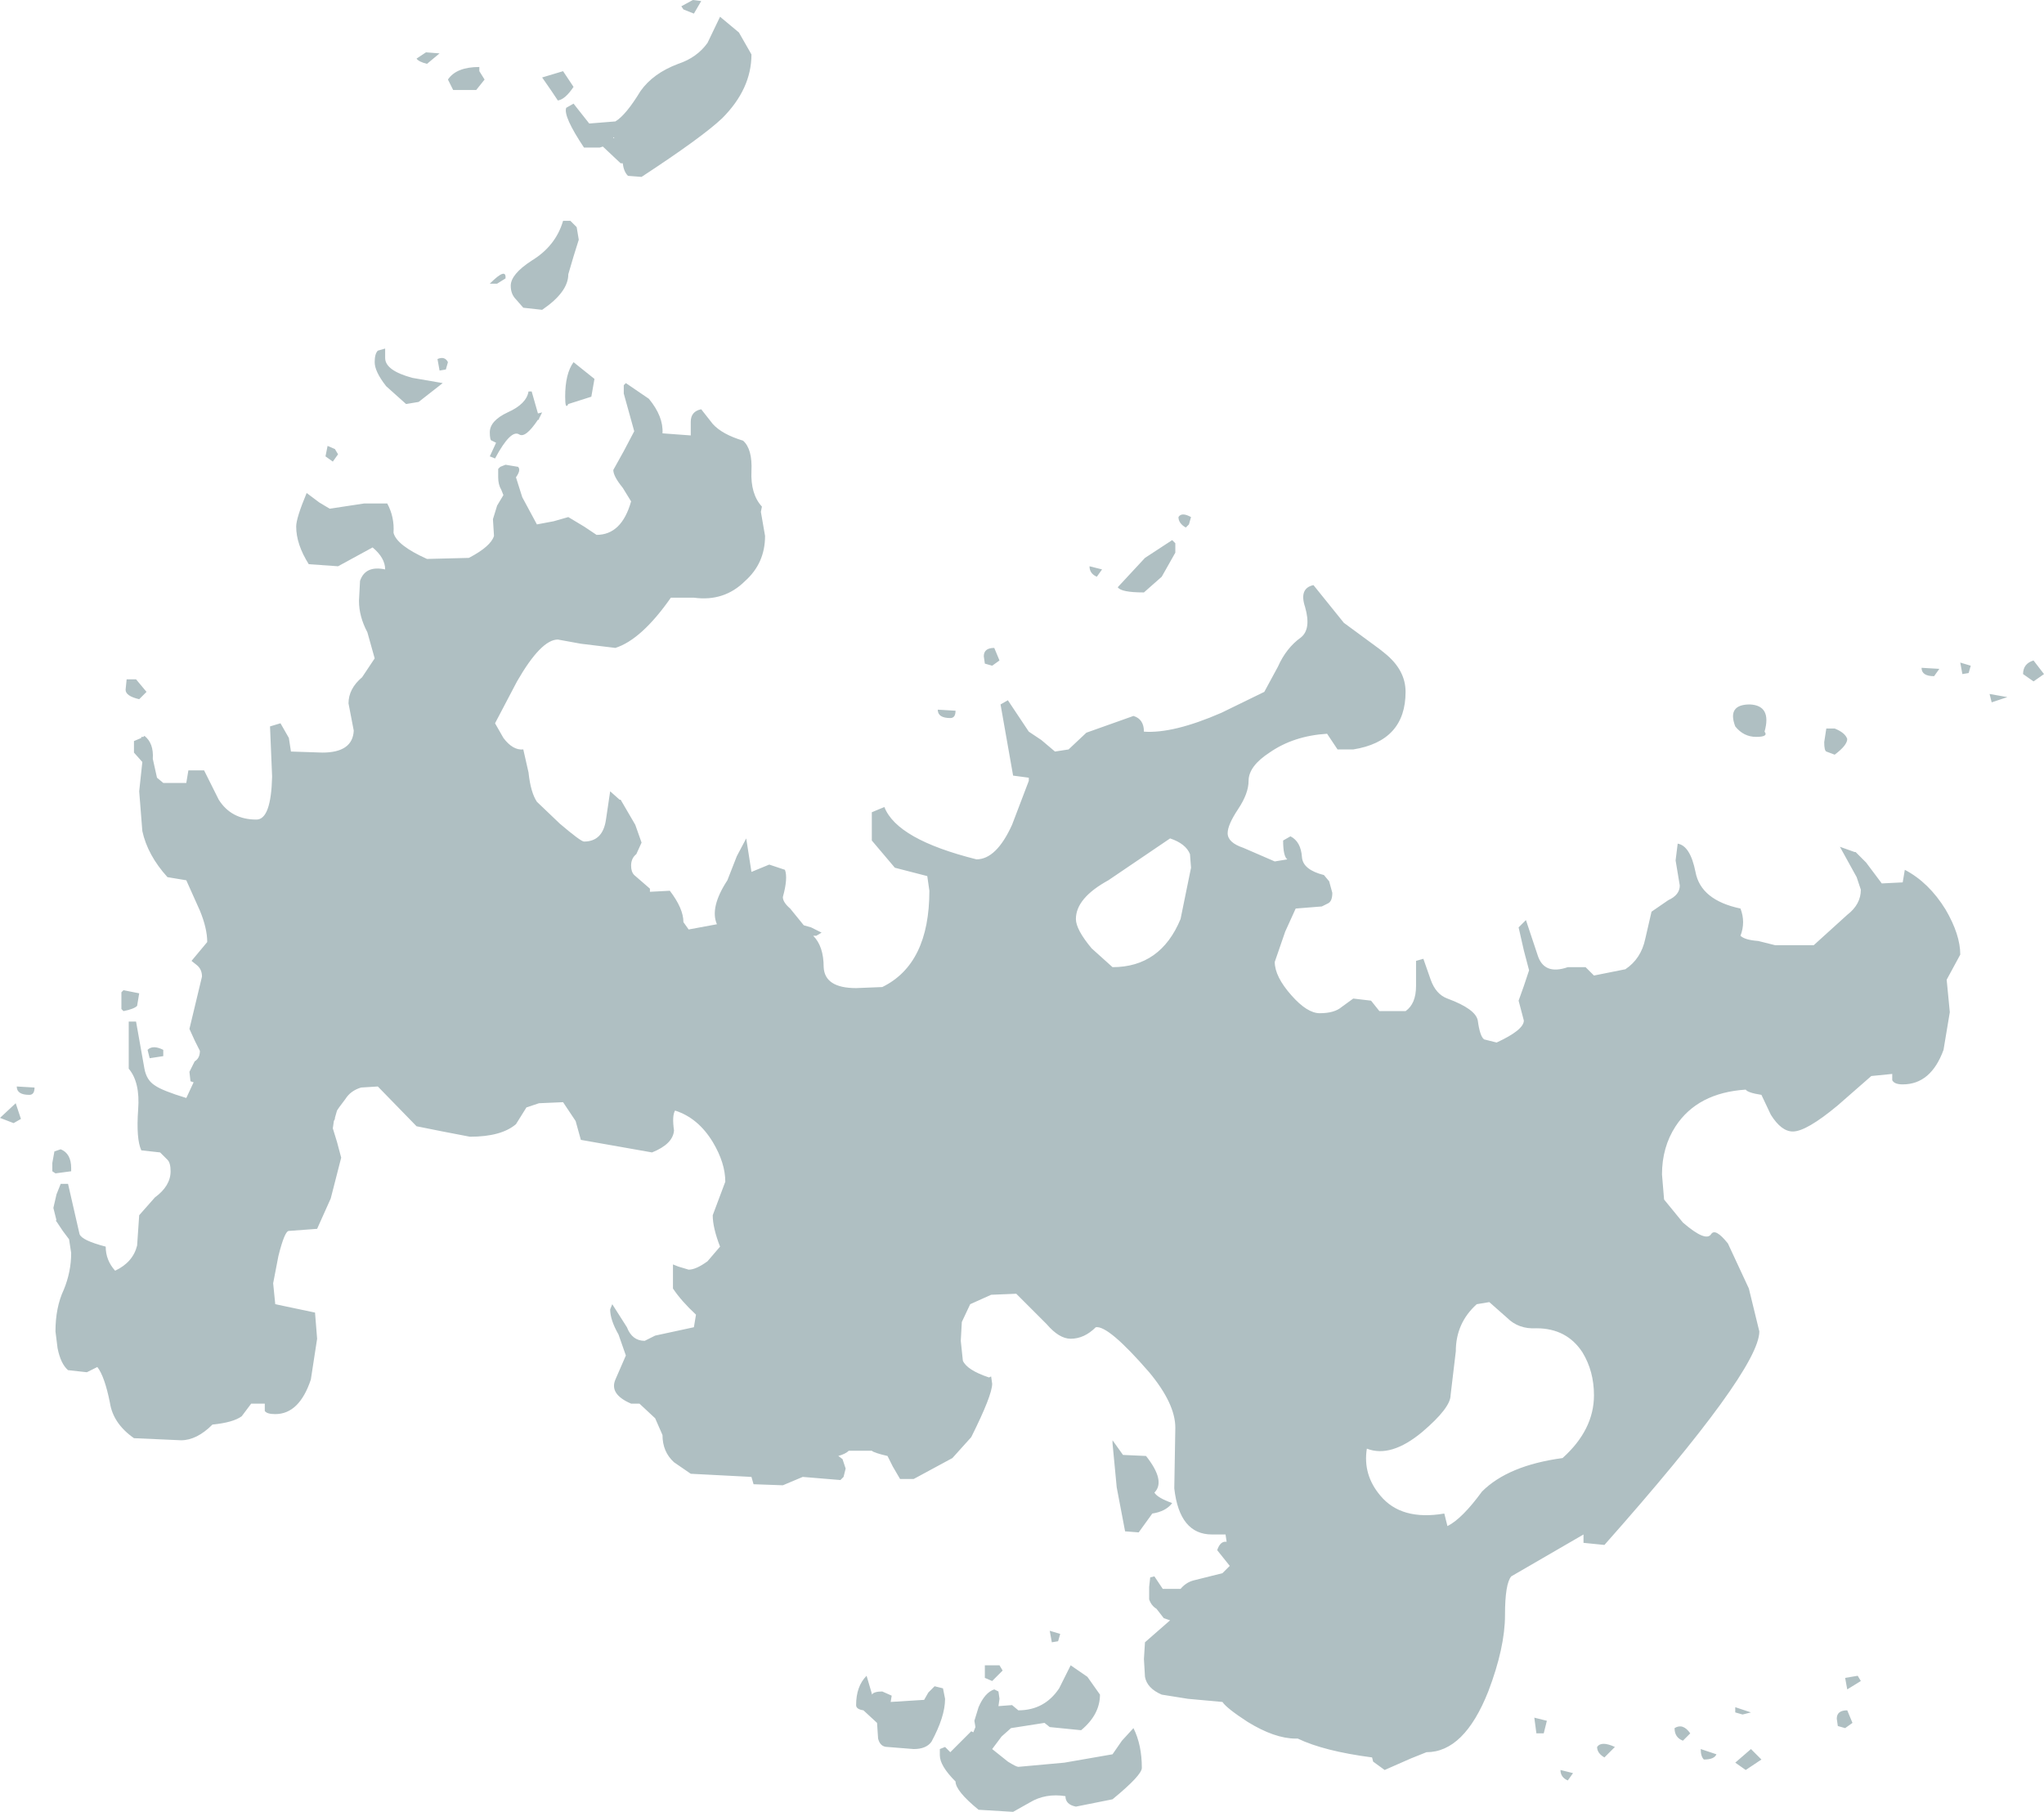 <?xml version="1.0" encoding="UTF-8" standalone="no"?>
<svg xmlns:ffdec="https://www.free-decompiler.com/flash" xmlns:xlink="http://www.w3.org/1999/xlink" ffdec:objectType="shape" height="86.55px" width="97.65px" xmlns="http://www.w3.org/2000/svg">
  <g transform="matrix(1.0, 0.0, 0.0, 1.0, 9.9, 101.05)">
    <path d="M23.25 -100.4 L22.75 -100.6 22.65 -100.75 23.2 -101.05 23.6 -101.0 23.25 -100.4 M25.4 -99.5 L26.0 -98.45 Q26.0 -96.8 24.6 -95.4 23.65 -94.5 20.75 -92.6 L20.1 -92.65 Q19.9 -92.85 19.85 -93.25 L19.75 -93.25 18.9 -94.05 18.75 -94.0 18.0 -94.0 Q17.0 -95.5 17.15 -95.9 L17.5 -96.1 18.25 -95.15 19.5 -95.25 Q20.0 -95.55 20.7 -96.7 21.3 -97.55 22.5 -98.0 23.4 -98.3 23.9 -99.0 L24.5 -100.25 25.4 -99.5 M46.9 -76.0 L46.75 -75.85 Q46.4 -76.05 46.4 -76.35 46.55 -76.6 47.0 -76.35 L46.9 -76.0 M46.1 -75.25 L46.25 -75.1 46.25 -74.65 45.6 -73.5 44.75 -72.75 Q43.65 -72.75 43.5 -73.0 L44.8 -74.4 46.1 -75.25 M56.25 -69.85 Q57.25 -69.05 57.25 -68.0 57.25 -65.65 54.75 -65.25 L54.0 -65.25 53.5 -66.0 Q51.9 -65.9 50.75 -65.1 49.75 -64.45 49.75 -63.75 49.75 -63.15 49.25 -62.4 48.75 -61.65 48.75 -61.25 48.75 -60.8 49.5 -60.55 L51.0 -59.9 51.6 -60.0 Q51.4 -60.15 51.4 -60.9 L51.75 -61.1 Q52.25 -60.85 52.3 -60.1 52.35 -59.5 53.35 -59.25 L53.6 -58.95 53.75 -58.4 Q53.75 -58.0 53.55 -57.9 L53.25 -57.75 52.0 -57.65 51.5 -56.55 51.0 -55.1 Q51.0 -54.4 51.8 -53.5 52.55 -52.65 53.15 -52.65 53.85 -52.65 54.2 -52.95 L54.75 -53.35 55.6 -53.25 56.0 -52.75 57.25 -52.75 Q57.75 -53.1 57.75 -53.95 L57.75 -55.15 58.1 -55.25 58.45 -54.25 Q58.7 -53.55 59.25 -53.35 60.6 -52.85 60.7 -52.3 60.8 -51.55 61.0 -51.4 L61.6 -51.25 Q62.9 -51.85 62.9 -52.3 L62.65 -53.25 62.9 -53.95 63.15 -54.7 62.9 -55.65 62.65 -56.75 63.0 -57.1 63.55 -55.45 Q63.85 -54.45 65.0 -54.85 L65.85 -54.85 66.25 -54.45 67.75 -54.75 Q68.5 -55.25 68.7 -56.2 L69.0 -57.5 69.8 -58.05 Q70.35 -58.3 70.35 -58.75 L70.15 -59.95 70.25 -60.75 Q70.85 -60.65 71.1 -59.4 71.35 -58.05 73.25 -57.65 73.5 -57.0 73.25 -56.35 73.45 -56.15 74.1 -56.1 L74.9 -55.9 76.75 -55.9 78.35 -57.35 Q79.0 -57.85 79.0 -58.55 L78.8 -59.15 78.0 -60.6 78.7 -60.35 78.75 -60.35 78.9 -60.2 79.25 -59.85 80.0 -58.85 81.0 -58.9 81.1 -59.5 Q82.25 -58.9 83.05 -57.6 83.75 -56.4 83.75 -55.45 L83.1 -54.25 83.25 -52.7 82.95 -50.9 Q82.35 -49.25 81.0 -49.25 80.6 -49.25 80.5 -49.45 L80.5 -49.75 79.5 -49.65 77.9 -48.25 Q76.4 -47.0 75.75 -47.0 75.2 -47.0 74.7 -47.8 L74.25 -48.75 Q73.6 -48.85 73.5 -49.0 71.2 -48.85 70.15 -47.25 69.5 -46.25 69.5 -44.95 L69.6 -43.75 70.5 -42.65 Q71.6 -41.7 71.85 -42.1 72.05 -42.4 72.65 -41.65 L73.65 -39.5 74.15 -37.45 Q74.15 -35.6 66.75 -27.25 L65.75 -27.35 65.75 -27.75 62.3 -25.75 Q62.0 -25.4 62.0 -23.9 62.0 -22.35 61.2 -20.25 60.05 -17.35 58.25 -17.35 L57.5 -17.05 56.25 -16.5 55.7 -16.9 55.65 -17.1 Q53.35 -17.4 52.1 -18.0 L52.0 -18.0 Q51.0 -18.0 49.7 -18.8 48.7 -19.45 48.5 -19.75 L46.85 -19.9 45.6 -20.1 Q44.9 -20.4 44.8 -20.95 L44.75 -21.8 44.8 -22.6 46.0 -23.65 45.7 -23.75 45.35 -24.2 Q45.1 -24.35 45.0 -24.65 L45.0 -25.25 45.05 -25.7 45.25 -25.75 45.65 -25.15 46.5 -25.15 Q46.75 -25.45 47.1 -25.55 L48.5 -25.9 48.85 -26.25 48.25 -27.0 Q48.4 -27.45 48.7 -27.4 L48.65 -27.75 48.0 -27.75 Q46.45 -27.75 46.2 -29.95 L46.25 -32.85 Q46.25 -34.0 45.0 -35.5 43.05 -37.75 42.45 -37.65 41.9 -37.1 41.25 -37.1 40.7 -37.1 40.1 -37.8 L38.65 -39.25 37.45 -39.2 36.45 -38.75 36.05 -37.9 36.0 -37.0 36.1 -36.05 Q36.3 -35.6 37.35 -35.25 L37.45 -35.3 37.5 -34.95 Q37.5 -34.4 36.5 -32.4 L35.6 -31.4 33.75 -30.4 33.1 -30.4 32.75 -31.0 32.5 -31.5 Q31.85 -31.65 31.75 -31.75 L30.65 -31.75 Q30.5 -31.6 30.15 -31.5 L30.35 -31.35 30.5 -30.9 30.4 -30.5 30.25 -30.35 28.45 -30.5 27.5 -30.1 26.1 -30.15 26.0 -30.5 23.1 -30.65 22.3 -31.2 Q21.75 -31.7 21.75 -32.5 L21.4 -33.3 20.65 -34.0 20.25 -34.0 Q19.2 -34.45 19.5 -35.15 L20.0 -36.3 19.65 -37.3 Q19.25 -38.0 19.25 -38.5 L19.35 -38.75 20.05 -37.65 Q20.3 -37.0 20.9 -37.0 L21.4 -37.25 23.25 -37.65 23.35 -38.25 Q22.65 -38.9 22.25 -39.5 L22.25 -40.65 22.5 -40.55 23.0 -40.4 Q23.35 -40.4 23.9 -40.8 L24.5 -41.5 Q24.15 -42.4 24.15 -43.0 L24.45 -43.8 24.75 -44.6 Q24.75 -45.5 24.15 -46.5 23.45 -47.65 22.35 -48.0 22.2 -47.75 22.3 -47.05 22.25 -46.4 21.25 -46.0 L17.85 -46.6 17.6 -47.5 17.0 -48.4 15.85 -48.35 15.25 -48.15 14.75 -47.35 Q14.05 -46.75 12.55 -46.75 L11.25 -47.0 10.0 -47.25 8.15 -49.15 7.35 -49.1 Q6.85 -48.95 6.6 -48.55 L6.3 -48.15 6.2 -48.0 6.1 -47.65 6.1 -47.6 6.05 -47.5 6.0 -47.15 6.2 -46.5 6.4 -45.75 5.9 -43.8 5.25 -42.35 3.9 -42.25 Q3.7 -42.25 3.4 -41.05 L3.15 -39.75 3.25 -38.75 5.15 -38.35 5.25 -37.1 4.95 -35.15 Q4.4 -33.5 3.25 -33.5 2.85 -33.5 2.75 -33.65 L2.75 -34.0 2.1 -34.0 1.65 -33.4 Q1.25 -33.1 0.25 -33.0 -0.5 -32.25 -1.25 -32.25 L-3.5 -32.35 Q-4.5 -33.05 -4.65 -34.05 -4.9 -35.3 -5.25 -35.75 L-5.75 -35.5 -6.65 -35.6 Q-7.0 -35.9 -7.15 -36.65 L-7.25 -37.45 Q-7.25 -38.6 -6.85 -39.45 -6.5 -40.3 -6.5 -41.2 L-6.6 -41.85 -6.9 -42.25 -7.2 -42.7 -7.25 -42.75 -7.2 -42.75 -7.35 -43.35 -7.2 -44.0 -7.0 -44.5 -6.65 -44.5 -6.1 -42.1 Q-6.0 -41.8 -4.85 -41.5 -4.85 -40.85 -4.4 -40.35 -3.55 -40.75 -3.35 -41.55 L-3.25 -43.0 -2.5 -43.85 Q-1.75 -44.4 -1.75 -45.1 -1.75 -45.5 -1.9 -45.65 L-2.25 -46.0 -3.15 -46.1 Q-3.4 -46.65 -3.3 -48.05 -3.2 -49.35 -3.75 -50.0 L-3.75 -52.25 -3.4 -52.25 -3.0 -50.0 Q-2.9 -49.45 -2.5 -49.2 -2.15 -48.95 -1.0 -48.6 L-0.65 -49.35 -0.8 -49.4 -0.85 -49.85 -0.6 -50.35 Q-0.35 -50.5 -0.35 -50.85 L-0.6 -51.35 -0.85 -51.9 -0.55 -53.15 -0.25 -54.4 Q-0.25 -54.75 -0.5 -54.95 L-0.75 -55.15 0.0 -56.05 Q0.0 -56.7 -0.35 -57.55 L-1.0 -59.0 -1.9 -59.15 Q-2.85 -60.2 -3.1 -61.35 L-3.25 -63.25 -3.1 -64.65 -3.5 -65.1 -3.5 -65.65 -3.15 -65.8 -3.15 -65.85 -3.05 -65.85 -3.0 -65.9 Q-2.55 -65.55 -2.6 -64.8 L-2.4 -63.9 -2.1 -63.65 -1.0 -63.65 -0.9 -64.25 -0.15 -64.25 0.55 -62.85 Q1.15 -61.9 2.35 -61.9 3.05 -61.9 3.1 -63.95 L3.0 -66.35 3.5 -66.5 3.9 -65.8 4.0 -65.15 5.5 -65.1 Q6.95 -65.1 7.0 -66.15 L6.75 -67.45 Q6.75 -68.15 7.4 -68.7 L8.0 -69.6 7.65 -70.85 Q7.25 -71.6 7.25 -72.35 L7.3 -73.3 Q7.55 -74.05 8.5 -73.85 8.5 -74.4 7.9 -74.9 L6.25 -74.0 4.85 -74.1 Q4.25 -75.05 4.25 -75.9 4.25 -76.3 4.75 -77.5 L5.35 -77.05 5.85 -76.75 7.5 -77.0 8.6 -77.0 Q8.95 -76.35 8.9 -75.6 9.05 -75.0 10.5 -74.35 L12.5 -74.4 Q13.55 -74.95 13.7 -75.45 L13.65 -76.25 13.85 -76.9 14.15 -77.4 14.05 -77.65 Q13.9 -77.9 13.9 -78.25 L13.9 -78.65 14.0 -78.75 14.25 -78.85 14.85 -78.75 Q15.0 -78.6 14.75 -78.25 L15.05 -77.3 15.75 -76.0 16.55 -76.15 17.25 -76.35 18.0 -75.9 18.6 -75.5 Q19.8 -75.5 20.25 -77.1 L19.85 -77.75 Q19.4 -78.3 19.4 -78.6 L19.9 -79.5 20.4 -80.45 20.15 -81.35 19.9 -82.25 19.9 -82.65 20.0 -82.75 21.1 -82.0 Q21.8 -81.15 21.75 -80.35 L23.1 -80.25 23.1 -80.9 Q23.1 -81.4 23.6 -81.5 L24.15 -80.8 Q24.6 -80.3 25.6 -80.0 26.05 -79.6 26.0 -78.55 25.95 -77.45 26.5 -76.85 L26.45 -76.6 26.65 -75.45 Q26.65 -74.15 25.7 -73.3 24.7 -72.3 23.25 -72.5 L22.15 -72.5 Q20.75 -70.5 19.5 -70.1 L17.85 -70.3 16.75 -70.5 Q15.95 -70.5 14.8 -68.5 L13.75 -66.5 14.15 -65.8 Q14.6 -65.2 15.1 -65.25 L15.35 -64.15 Q15.45 -63.2 15.75 -62.75 L16.85 -61.7 Q17.85 -60.85 18.0 -60.85 18.9 -60.85 19.05 -61.9 L19.25 -63.25 19.7 -62.85 19.75 -62.85 20.45 -61.65 20.75 -60.8 20.5 -60.25 Q20.25 -60.05 20.25 -59.7 20.25 -59.4 20.4 -59.25 L21.15 -58.6 21.15 -58.45 22.1 -58.5 Q22.75 -57.65 22.75 -57.0 L23.0 -56.65 24.35 -56.9 Q24.0 -57.7 24.85 -59.0 L25.3 -60.15 25.75 -61.0 26.0 -59.4 26.85 -59.75 27.6 -59.5 Q27.75 -59.1 27.5 -58.2 27.5 -57.95 27.85 -57.65 L28.5 -56.85 28.85 -56.75 29.35 -56.5 29.1 -56.35 28.95 -56.35 Q29.45 -55.85 29.45 -54.85 29.5 -53.85 31.0 -53.85 L32.25 -53.9 Q34.5 -55.0 34.5 -58.5 L34.4 -59.2 32.85 -59.6 32.3 -60.25 31.75 -60.9 31.75 -62.25 32.35 -62.5 Q32.95 -60.95 36.75 -60.0 37.7 -60.0 38.45 -61.65 L39.25 -63.75 39.25 -63.9 38.5 -64.0 37.9 -67.4 38.25 -67.6 39.25 -66.1 39.85 -65.7 40.5 -65.15 41.15 -65.25 42.0 -66.05 44.25 -66.85 Q44.75 -66.7 44.75 -66.1 46.15 -66.0 48.45 -67.0 L50.5 -68.0 51.15 -69.2 Q51.55 -70.1 52.25 -70.6 52.75 -71.0 52.45 -72.05 52.15 -72.95 52.85 -73.1 L54.3 -71.3 56.0 -70.05 56.25 -69.85 M42.5 -73.5 Q42.15 -73.65 42.15 -74.0 L42.75 -73.85 42.5 -73.5 M47.0 -59.6 L46.95 -60.25 Q46.75 -60.75 46.0 -61.0 L43.05 -59.0 Q41.5 -58.15 41.5 -57.15 41.5 -56.65 42.25 -55.75 L43.25 -54.85 Q45.55 -54.85 46.5 -57.15 L47.0 -59.6 M73.0 -66.35 Q72.6 -67.4 73.7 -67.4 74.75 -67.35 74.4 -66.1 74.6 -65.85 74.0 -65.85 73.4 -65.85 73.0 -66.35 M77.75 -65.0 L77.35 -65.15 Q77.25 -65.2 77.25 -65.6 L77.35 -66.25 77.75 -66.25 Q78.25 -66.05 78.35 -65.75 78.35 -65.45 77.75 -65.0 M16.45 -96.7 L16.0 -97.35 17.0 -97.65 17.5 -96.9 Q17.1 -96.3 16.75 -96.25 L16.45 -96.7 M19.45 -94.45 L19.4 -94.5 19.4 -94.45 19.45 -94.45 M10.5 -98.0 Q10.1 -98.1 10.0 -98.25 L10.45 -98.55 11.1 -98.5 10.5 -98.0 M11.75 -96.75 L11.5 -97.25 Q11.9 -97.85 13.0 -97.85 L13.0 -97.65 13.25 -97.25 12.85 -96.75 11.75 -96.75 M14.5 -87.4 Q14.5 -87.95 15.5 -88.6 16.65 -89.3 17.0 -90.5 L17.35 -90.5 17.65 -90.2 17.75 -89.6 17.5 -88.8 17.25 -87.95 Q17.25 -87.1 16.0 -86.25 L15.1 -86.35 14.75 -86.75 Q14.5 -87.0 14.5 -87.4 M13.85 -87.5 L13.5 -87.5 Q14.3 -88.3 14.25 -87.75 L13.85 -87.5 M9.8 -83.0 L11.25 -82.75 10.1 -81.85 9.5 -81.75 8.55 -82.6 Q8.0 -83.3 8.0 -83.75 8.0 -84.15 8.15 -84.3 L8.5 -84.4 8.5 -83.95 Q8.5 -83.35 9.8 -83.0 M5.65 -79.25 L5.75 -79.75 6.1 -79.6 6.25 -79.35 6.0 -79.0 5.65 -79.25 M17.1 -82.1 Q17.1 -83.2 17.5 -83.75 L18.5 -82.95 18.35 -82.1 17.25 -81.75 Q17.1 -81.45 17.1 -82.1 M15.8 -81.0 Q15.2 -80.1 14.9 -80.3 14.5 -80.55 13.75 -79.15 L13.5 -79.25 13.8 -79.9 13.6 -80.0 Q13.5 -80.0 13.5 -80.4 13.5 -80.95 14.35 -81.35 15.25 -81.75 15.35 -82.35 L15.5 -82.35 15.8 -81.3 16.0 -81.35 15.85 -81.05 15.85 -81.0 15.8 -81.0 M11.0 -83.9 Q11.35 -84.05 11.5 -83.75 L11.4 -83.4 11.1 -83.35 11.0 -83.9 M37.85 -69.5 L37.5 -69.25 37.15 -69.35 37.1 -69.7 Q37.1 -70.1 37.6 -70.1 L37.85 -69.5 M35.5 -66.75 Q34.9 -66.75 34.9 -67.15 L35.75 -67.1 Q35.75 -66.75 35.5 -66.75 M40.25 -23.15 L40.75 -23.0 40.65 -22.65 40.35 -22.6 40.25 -23.15 M37.6 -20.35 L37.8 -20.25 37.85 -19.9 37.8 -19.55 38.45 -19.6 38.75 -19.35 Q40.0 -19.35 40.7 -20.4 L41.25 -21.5 42.05 -20.95 42.65 -20.1 Q42.65 -19.15 41.75 -18.4 L40.25 -18.55 40.0 -18.75 38.4 -18.5 37.95 -18.1 37.5 -17.5 38.25 -16.9 Q38.65 -16.65 38.75 -16.65 L40.95 -16.85 43.25 -17.25 43.7 -17.9 44.25 -18.5 Q44.65 -17.7 44.65 -16.6 44.65 -16.25 43.25 -15.1 L41.5 -14.75 Q41.0 -14.85 41.0 -15.25 40.05 -15.4 39.3 -14.95 L38.5 -14.5 36.85 -14.6 Q35.75 -15.5 35.75 -15.95 35.0 -16.7 35.0 -17.2 L35.0 -17.5 35.25 -17.6 35.5 -17.35 36.5 -18.35 36.6 -18.3 36.7 -18.55 36.65 -18.85 36.85 -19.5 Q37.15 -20.2 37.6 -20.35 M37.15 -21.5 L37.85 -21.5 38.0 -21.25 37.5 -20.75 37.15 -20.9 37.15 -21.5 M32.65 -19.75 L34.25 -19.85 34.45 -20.2 34.75 -20.5 35.15 -20.4 35.25 -19.9 Q35.25 -19.05 34.6 -17.85 34.35 -17.5 33.75 -17.5 L32.5 -17.6 Q32.15 -17.6 32.05 -18.0 L32.0 -18.75 31.35 -19.35 Q31.0 -19.4 31.0 -19.6 31.0 -20.5 31.5 -21.0 L31.75 -20.15 31.75 -20.1 Q31.85 -20.25 32.25 -20.25 L32.7 -20.05 32.65 -19.75 M62.1 -38.1 L61.25 -38.85 60.65 -38.75 Q59.65 -37.85 59.65 -36.5 L59.4 -34.4 Q59.4 -33.8 58.05 -32.65 56.55 -31.4 55.4 -31.85 55.2 -30.6 56.05 -29.6 57.05 -28.4 59.1 -28.75 L59.25 -28.15 Q59.95 -28.5 60.9 -29.8 62.15 -31.05 64.75 -31.4 66.25 -32.75 66.25 -34.4 66.25 -35.55 65.7 -36.45 64.95 -37.6 63.5 -37.6 62.65 -37.55 62.1 -38.1 M44.85 -31.5 Q45.8 -30.3 45.25 -29.75 45.4 -29.5 46.1 -29.25 45.8 -28.85 45.15 -28.75 L44.5 -27.85 43.85 -27.9 43.45 -30.0 43.25 -32.1 43.25 -32.25 43.75 -31.55 44.85 -31.5 M78.25 -20.9 L78.85 -21.0 79.0 -20.75 78.35 -20.35 78.25 -20.9 M77.85 -18.95 Q77.85 -19.35 78.35 -19.35 L78.6 -18.75 78.25 -18.5 77.9 -18.6 77.85 -18.95 M73.0 -19.25 L73.0 -19.5 73.75 -19.25 73.35 -19.15 73.0 -19.25 M73.5 -16.5 L73.0 -16.85 73.75 -17.5 74.25 -17.0 73.5 -16.5 M71.35 -17.5 L72.1 -17.25 Q72.0 -17.0 71.5 -17.0 71.35 -17.15 71.35 -17.5 M64.0 -18.85 L63.85 -18.25 63.5 -18.25 63.4 -19.0 64.0 -18.85 M64.65 -16.5 L65.25 -16.35 65.0 -16.0 Q64.65 -16.15 64.65 -16.5 M66.4 -17.6 Q66.6 -17.9 67.25 -17.6 L66.75 -17.1 Q66.4 -17.3 66.4 -17.6 M70.5 -17.9 Q70.1 -18.05 70.1 -18.5 70.5 -18.75 70.85 -18.25 L70.5 -17.9 M87.25 -68.5 L86.75 -68.85 Q86.75 -69.35 87.25 -69.5 L87.75 -68.85 87.25 -68.5 M82.5 -68.75 Q81.9 -68.75 81.9 -69.15 L82.75 -69.1 82.5 -68.75 M83.75 -69.4 L84.25 -69.25 84.15 -68.9 83.85 -68.85 83.75 -69.4 M85.15 -67.9 L86.0 -67.75 85.25 -67.5 85.15 -67.9 M-3.4 -68.6 L-2.9 -68.0 -3.25 -67.65 Q-3.9 -67.8 -3.9 -68.1 L-3.85 -68.6 -3.4 -68.6 M-4.0 -53.75 L-3.25 -53.6 -3.35 -53.0 Q-3.5 -52.85 -4.0 -52.75 L-4.1 -52.85 -4.1 -53.25 -4.1 -53.65 -4.0 -53.75 M-2.85 -50.9 Q-2.6 -51.15 -2.1 -50.9 L-2.1 -50.6 -2.75 -50.5 -2.85 -50.9 M-8.25 -49.1 Q-8.25 -48.75 -8.5 -48.75 -9.1 -48.75 -9.1 -49.15 L-8.25 -49.1 M-9.9 -47.65 L-9.15 -48.35 -8.9 -47.6 -9.25 -47.4 -9.9 -47.65 M-6.5 -45.1 L-7.25 -45.0 -7.4 -45.1 -7.4 -45.5 -7.3 -46.05 -7.0 -46.15 Q-6.5 -45.95 -6.5 -45.25 L-6.5 -45.1" fill="#afbfc2" fill-rule="evenodd" stroke="none"/>
  </g>
</svg>
